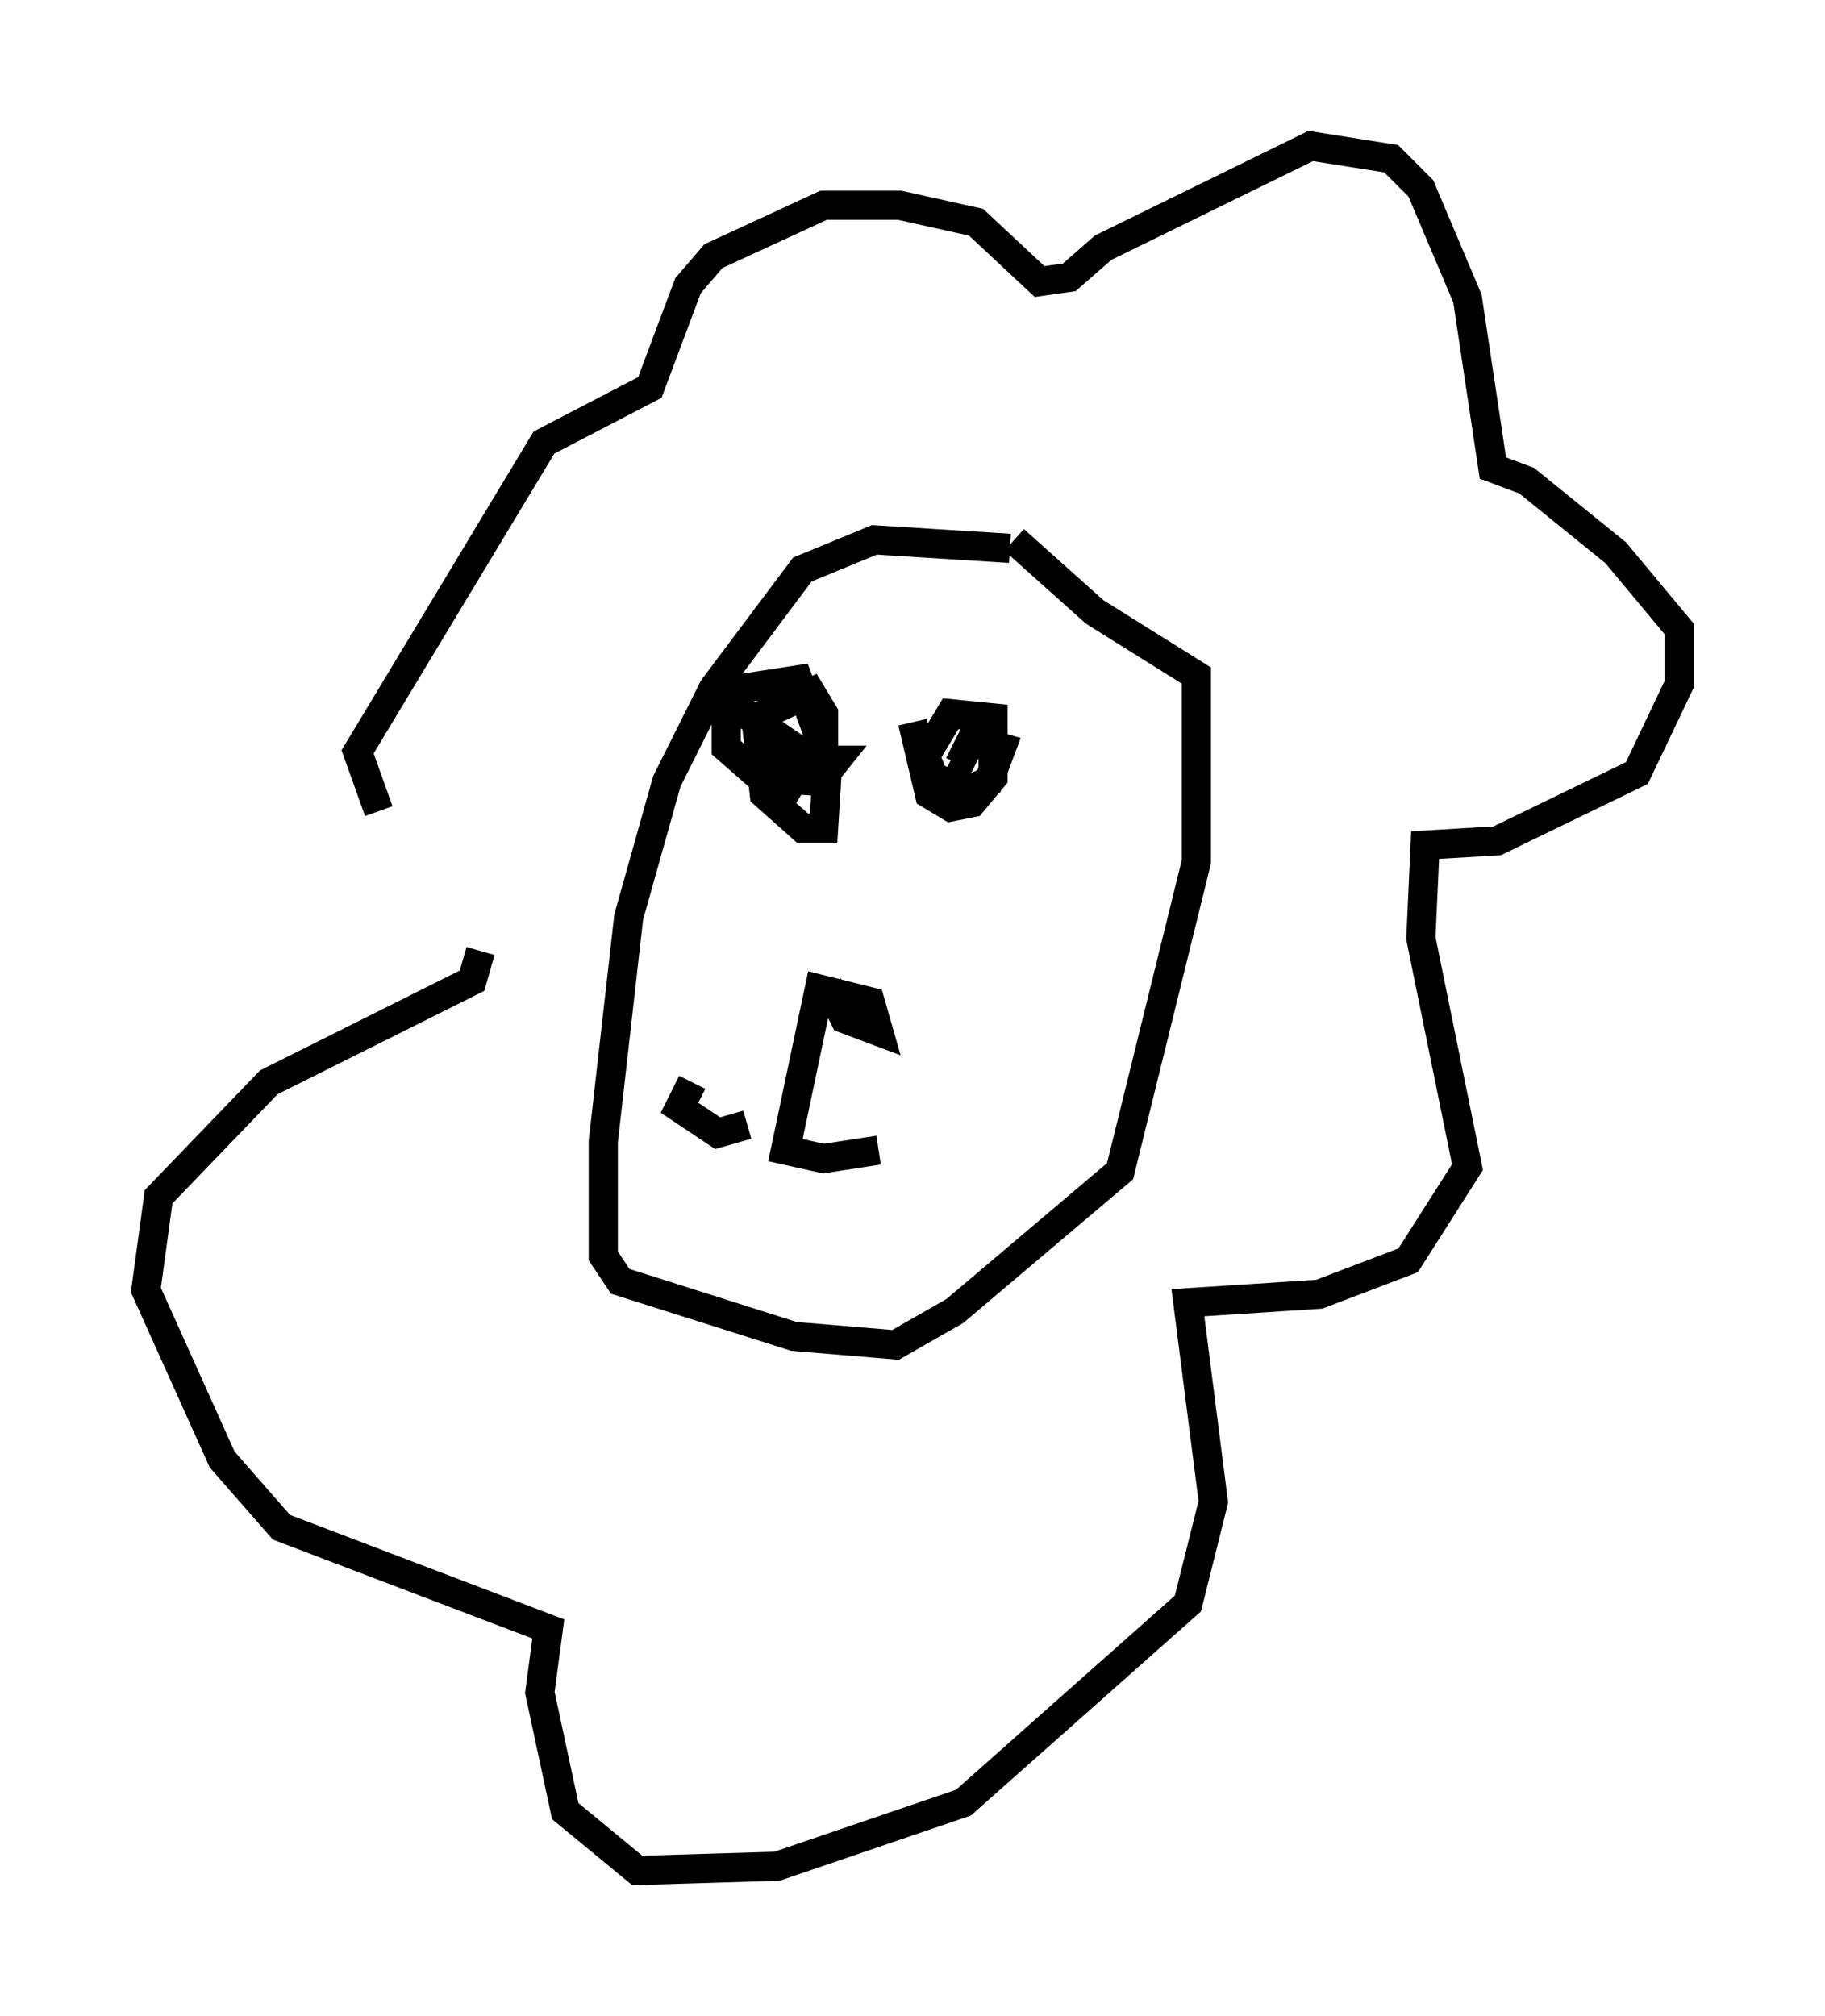 <?xml version="1.0" encoding="utf-8" ?>
<svg baseProfile="full" height="69.117" version="1.1" width="62.581" xmlns="http://www.w3.org/2000/svg" xmlns:ev="http://www.w3.org/2001/xml-events" xmlns:xlink="http://www.w3.org/1999/xlink"><defs /><rect fill="white" height="69.117" width="62.581" x="0" y="0" /><path d="M36.374, 19.38 m-1.743, -0.581 l-4.648, -0.291 -2.469, 1.017 l-3.05, 4.067 -1.598, 3.196 l-1.307, 4.648 -0.872, 7.698 l0.0, 3.922 0.581, 0.872 l5.955, 1.888 3.486, 0.291 l2.034, -1.162 5.665, -4.793 l2.615, -10.603 0.0, -6.391 l-3.486, -2.179 -2.76, -2.469 m-8.57, 7.408 l0.0, 0.726 0.872, 0.291 l0.436, -0.726 -1.017, -0.145 l0.872, 0.581 0.872, -0.145 l0.0, -2.034 -0.436, -0.726 l-1.888, 0.872 0.291, 2.615 l1.307, 1.162 0.726, 0.0 l0.145, -2.324 -1.017, -2.76 l-1.888, 0.291 -0.581, 0.726 l0.0, 1.307 1.162, 1.017 l2.034, 0.145 0.581, -0.726 l-0.726, 0.0 -0.145, 0.872 l0.291, -0.726 -2.76, -1.888 m5.955, 0.436 l0.581, 2.469 0.726, 0.436 l0.726, -0.145 0.726, -0.872 l0.0, -2.034 -1.453, -0.145 l-0.872, 1.453 0.291, 0.726 l1.162, 0.436 0.726, -0.291 l0.436, -1.162 -1.017, -0.291 l-0.436, 0.872 -0.291, -0.145 m-4.212, 7.698 l0.581, 1.162 1.162, 0.436 l-0.291, -1.017 -1.743, -0.436 l-1.162, 5.52 1.307, 0.291 l1.888, -0.291 m-6.391, -2.324 l-0.436, 0.872 1.307, 0.872 l1.017, -0.291 m-12.637, -10.749 l-0.726, -2.034 6.391, -10.603 l3.631, -1.888 1.307, -3.486 l0.872, -1.017 3.777, -1.743 l2.615, 0.0 2.615, 0.581 l2.179, 2.034 1.017, -0.145 l1.162, -1.017 7.117, -3.486 l2.76, 0.436 1.017, 1.017 l1.598, 3.777 0.872, 5.81 l1.162, 0.436 3.05, 2.469 l2.179, 2.615 0.0, 1.888 l-1.453, 3.05 -4.793, 2.324 l-2.469, 0.145 -0.145, 3.196 l1.598, 7.844 -2.034, 3.196 l-3.05, 1.162 -4.503, 0.291 l0.872, 6.827 -0.872, 3.486 l-7.698, 6.827 -6.391, 2.179 l-4.793, 0.145 -2.469, -2.034 l-0.872, -4.067 0.291, -2.179 l-9.151, -3.486 -2.034, -2.324 l-2.615, -5.81 0.436, -3.196 l3.777, -3.922 6.972, -3.486 l0.291, -1.017 " fill="none" stroke="black" stroke-width="1" /></svg>